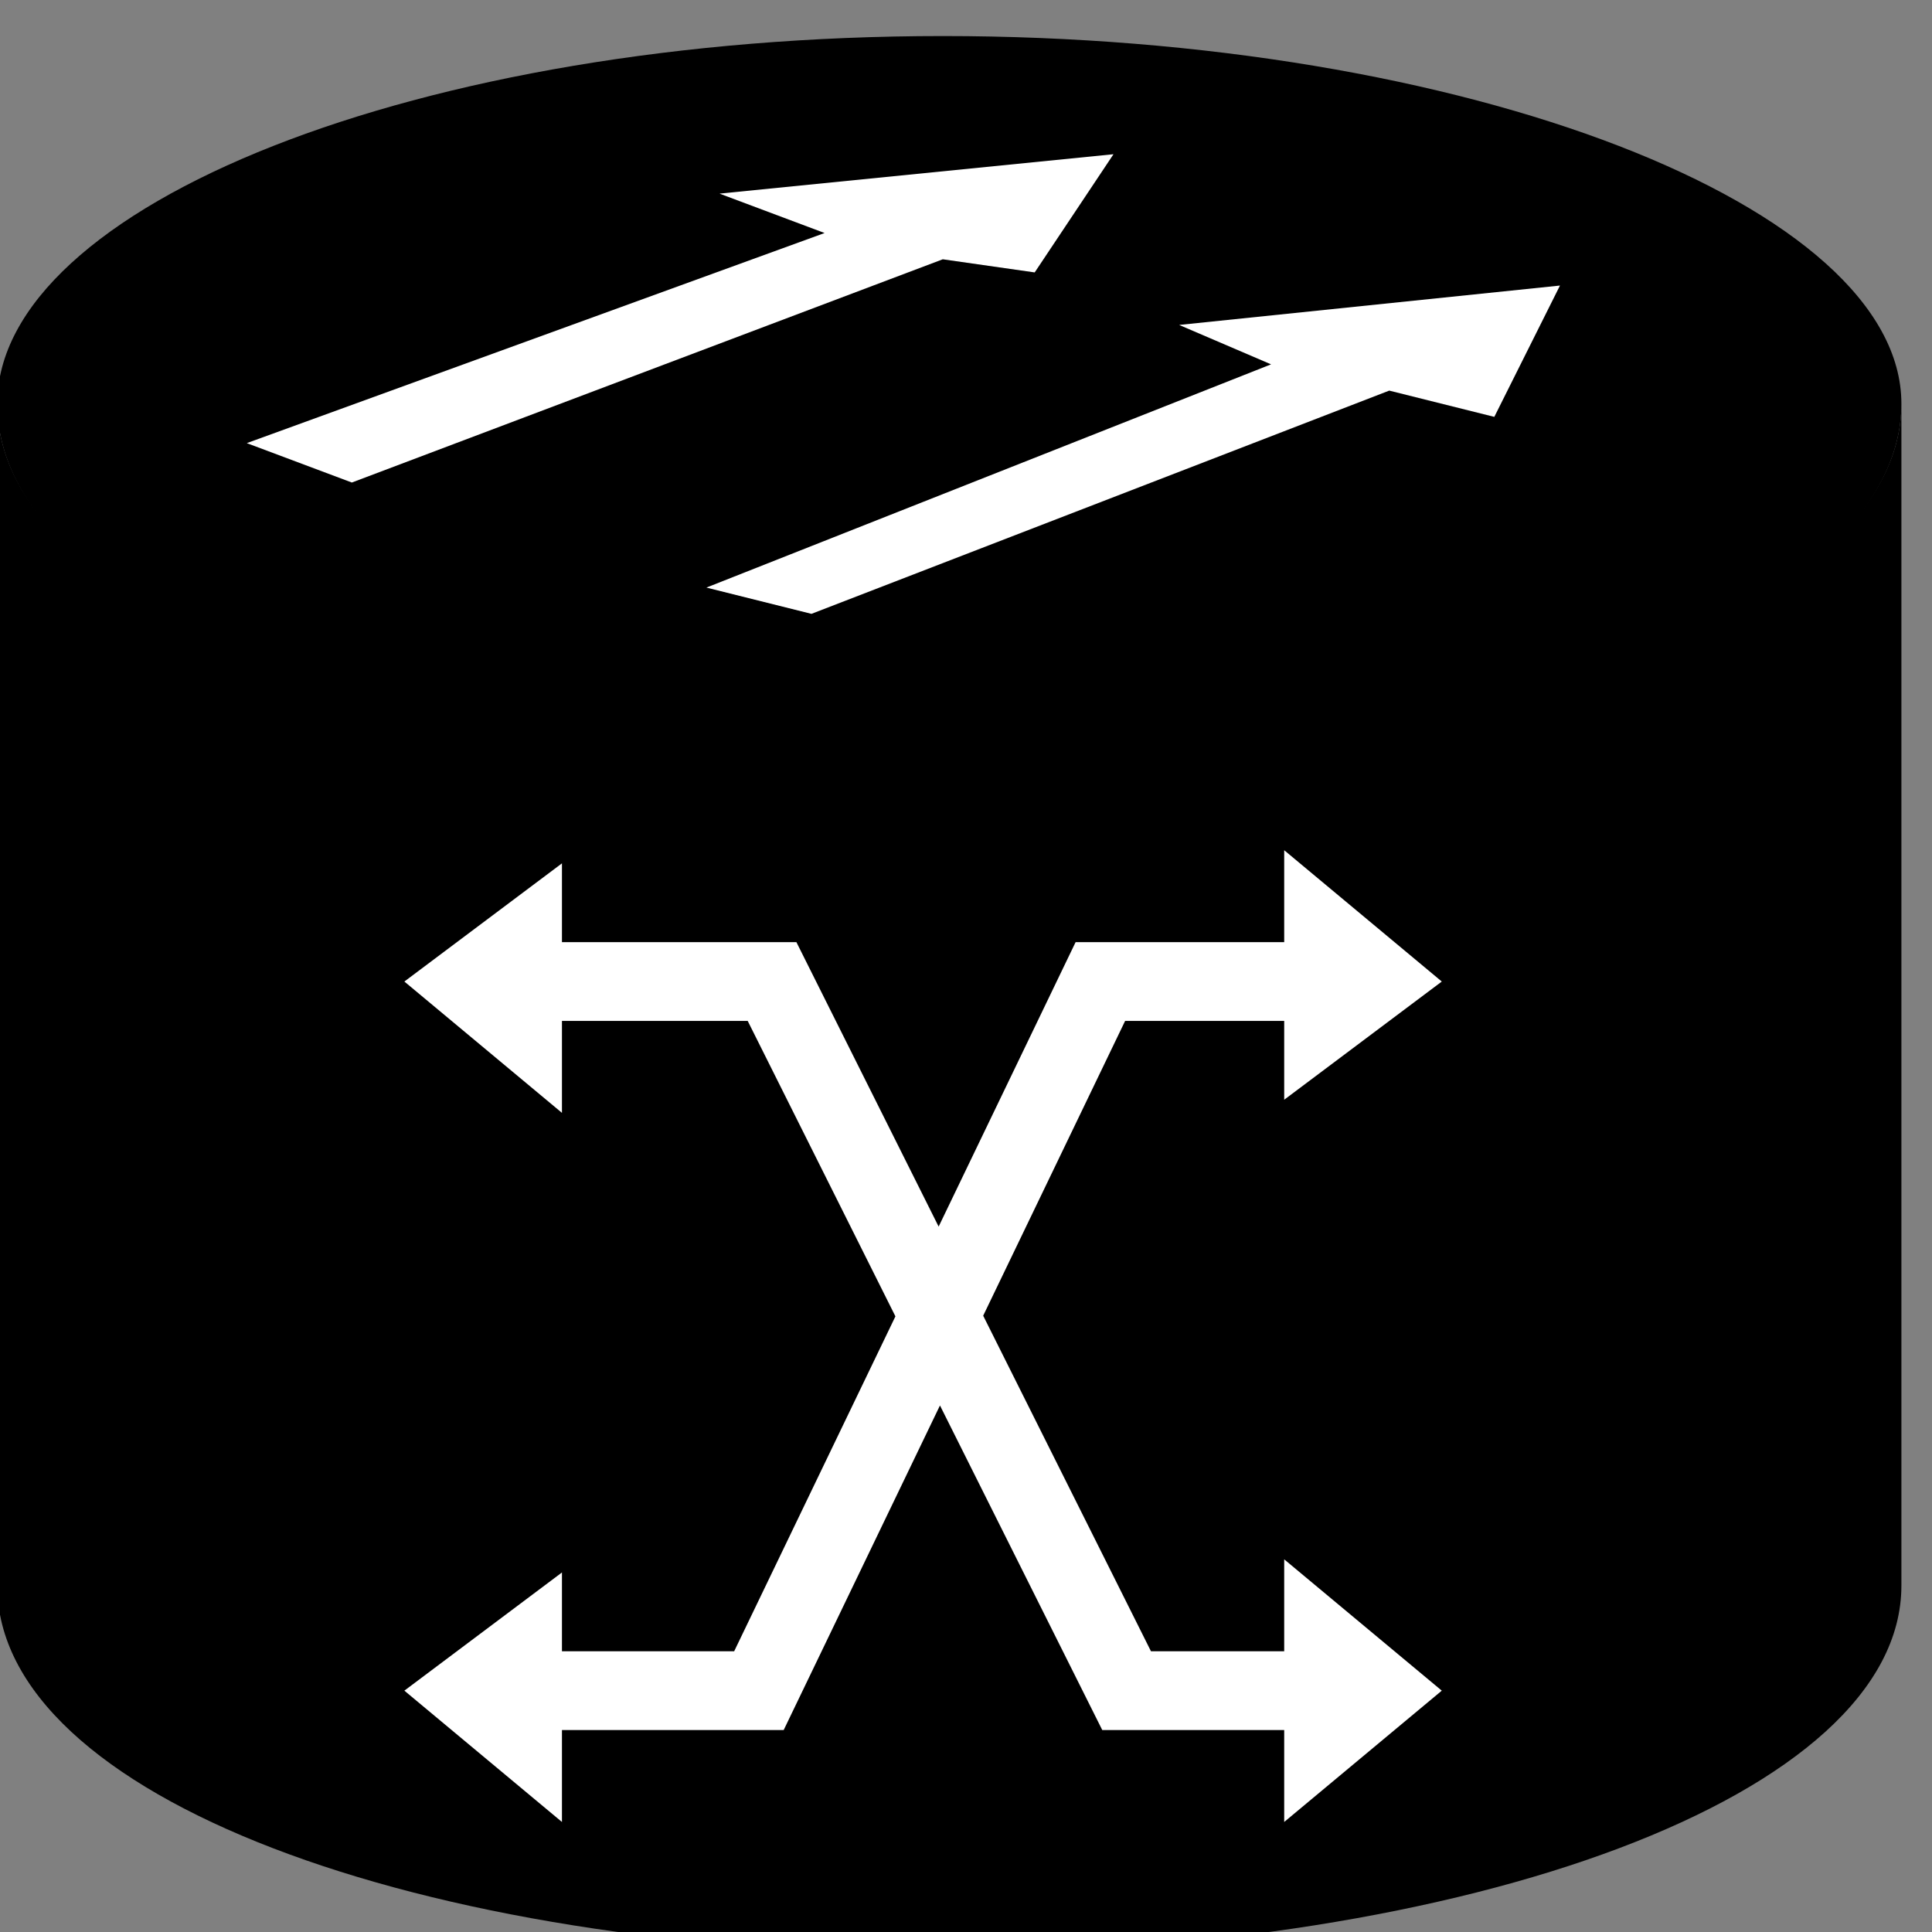 <?xml version="1.0" standalone="no"?>
<!DOCTYPE svg PUBLIC "-//W3C//DTD SVG 1.0//EN"
    "http://www.w3.org/TR/2001/REC-SVG-20010904/DTD/svg10.dtd">
<?xml-stylesheet type="text/css" href="..\cisco_network.css" ?>
<svg contentScriptType="text/ecmascript" zoomAndPan="magnify" xmlns:xlink="http://www.w3.org/1999/xlink" baseProfile="full"
    contentStyleType="text/css" enable-background="new" version="1.0" width="43.398" preserveAspectRatio="none"
    viewBox="382.02 -571.01 48.992 48.992" height="43.398" xmlns="http://www.w3.org/2000/svg"
    color-interpolation-filters="sRGB" x="0" y="1.5">
    <rect x="382.02" y="-571.01" width="48.992" height="48.992" fill="#808080" stroke="none"/>
    <path d="M1292,-1684 C1292,-1668 1259,-1656 1219,-1656 C1179,-1656 1147,-1668 1147,-1684 C1147,-1594 1147,-1594 
        1147,-1594 C1147,-1578 1179,-1566 1219,-1566 C1259,-1566 1292,-1578 1292,-1594 Z" stroke-width="2" transform="matrix(0.333, 0, 0, 0.333, 0, 0)"/>
    <path d="M1219,-1655 C1259,-1655 1292,-1668 1292,-1684 C1292,-1699 1259,-1712 1219,-1712 C1179,-1712 1147,-1699 
        1147,-1684 C1147,-1668 1179,-1655 1219,-1655 Z" stroke-width="2" transform="matrix(0.333, 0, 0, 0.333, 0, 0)"/>
    <path fill="#ffffff" d="M1202,-1700 L1232,-1703 L1226,-1694 L1219,-1695 L1174,-1678 L1166,-1681 L1210,-1697 
        L1202,-1700 Z M1237,-1690 L1266,-1693 L1261,-1683 L1253,-1685 L1209,-1668 L1201,-1670 L1244,-1687 L1237,-1690 Z 
        M1190,-1576 L1190,-1595 L1178,-1586 L1190,-1576 Z M1245,-1650 L1245,-1631 L1257,-1640 L1245,-1650 Z M1190,-1630 
        L1190,-1649 L1178,-1640 L1190,-1630 Z" transform="matrix(0.333, 0, 0, 0.333, 0, 0)" stroke="none"/>
    <path fill="none" d="M1253,-1586 L1233,-1586 L1206,-1640 L1185,-1640 M1186,-1586 L1205,-1586 L1231,-1640 
        L1252,-1640" stroke-width="6" transform="matrix(0.333, 0, 0, 0.333, 0, 0)" stroke="#ffffff"/>
    <path fill="#ffffff" d="M1245,-1596 L1245,-1576 L1257,-1586 L1245,-1596 Z" transform="matrix(0.333, 0, 0, 0.333, 0, 0)"
        stroke="none"/>
</svg>